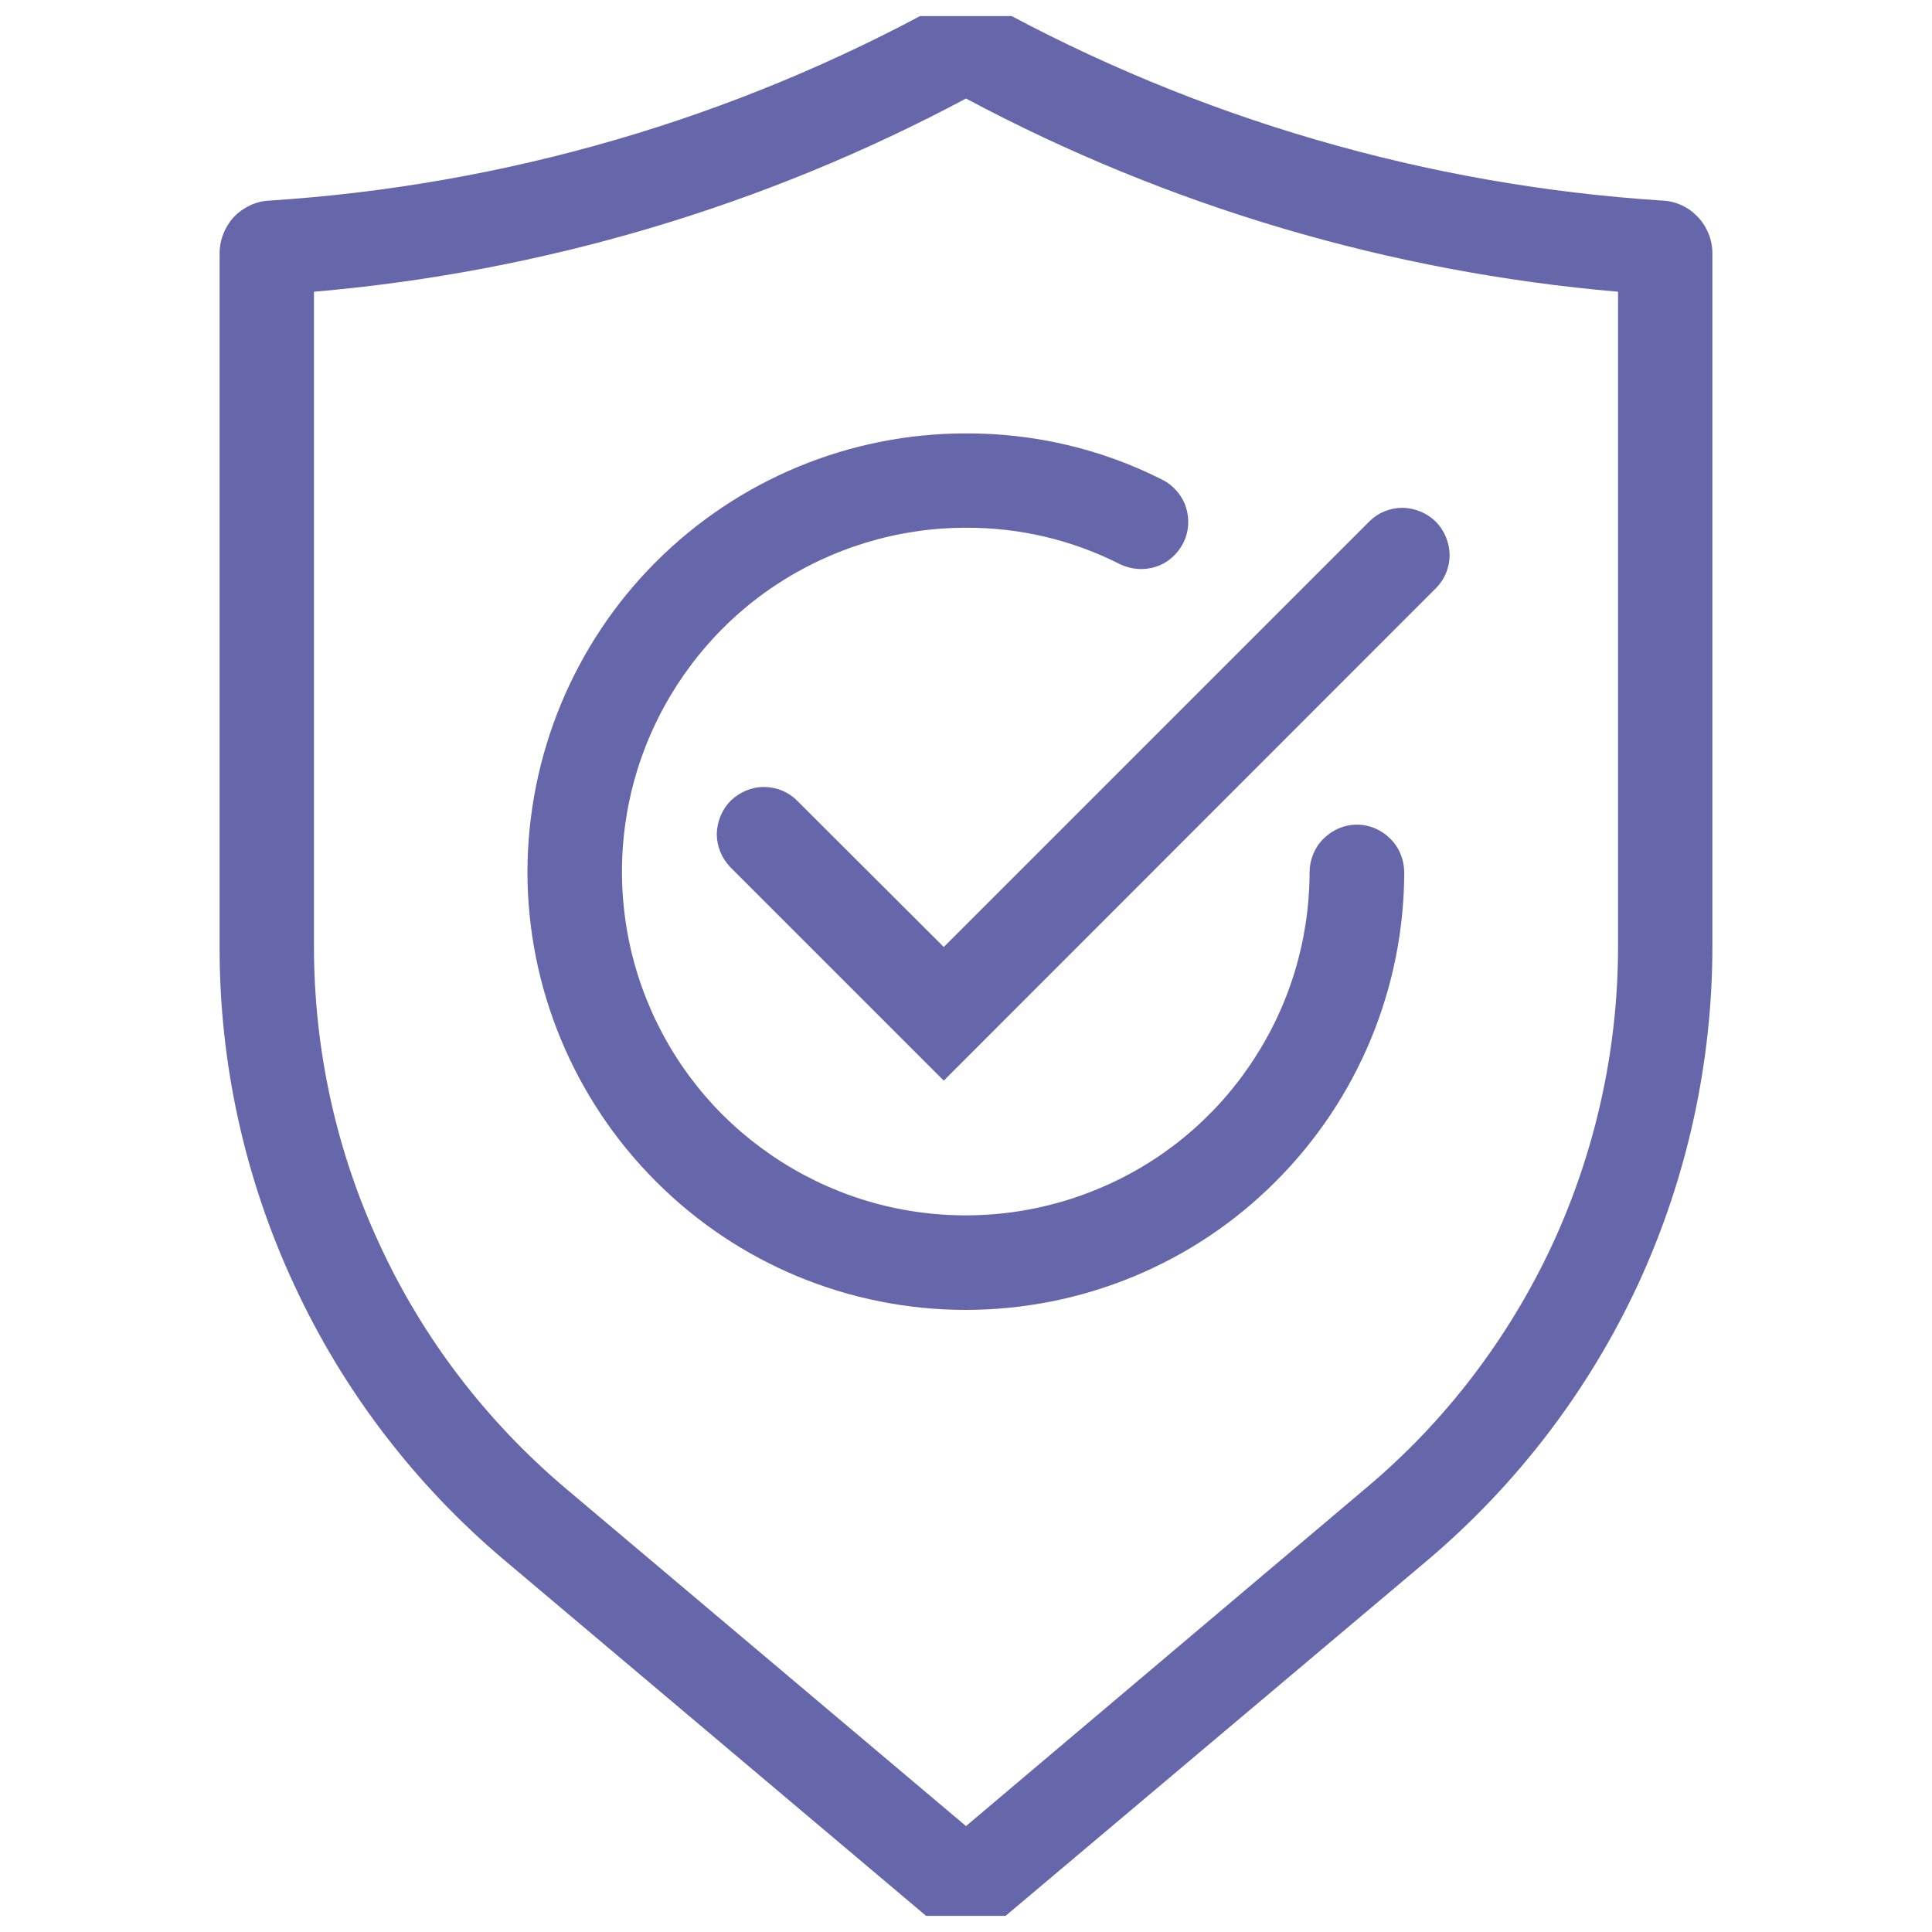 <svg width="60" height="60" viewBox="0 0 60 60" fill="none" xmlns="http://www.w3.org/2000/svg" xmlns:xlink="http://www.w3.org/1999/xlink">
	<desc>
			Created with Pixso.
	</desc>
	<defs>
		<clipPath id="clip239_3661">
			<rect id="shield_7610526 1" rx="0" width="59" height="59" transform="translate(0.5 0.5)" fill="white" fill-opacity="0"/>
		</clipPath>
	</defs>
	<rect id="shield_7610526 1" rx="0" width="59" height="59" transform="translate(0.5 0.5)" fill="#FFFFFF" fill-opacity="0"/>
	<g clip-path="url(#clip239_3661)">
		<path id="Vector" d="M51.64 6.23C44.33 5.76 37.21 3.69 30.79 0.16C30.55 0.02 30.28 -0.05 30 -0.05C29.72 -0.05 29.45 0.02 29.2 0.16C22.79 3.69 15.67 5.76 8.36 6.23C7.94 6.25 7.55 6.44 7.26 6.74C6.98 7.05 6.82 7.45 6.82 7.87L6.82 29.39C6.81 33.01 7.6 36.6 9.13 39.89C10.65 43.18 12.88 46.1 15.65 48.44L28.75 59.49C29.1 59.79 29.54 59.95 30 59.95C30.45 59.95 30.89 59.79 31.24 59.49L44.35 48.44C47.12 46.09 49.34 43.18 50.87 39.89C52.39 36.6 53.18 33.01 53.18 29.39L53.18 7.87C53.18 7.45 53.02 7.05 52.73 6.74C52.45 6.44 52.06 6.25 51.64 6.23ZM50.25 29.39C50.25 32.59 49.55 35.75 48.21 38.65C46.86 41.55 44.9 44.13 42.45 46.19L30 56.71L17.54 46.2C15.1 44.13 13.13 41.56 11.79 38.65C10.44 35.75 9.75 32.59 9.75 29.39L9.75 9.06C16.84 8.45 23.72 6.41 30 3.06C36.27 6.41 43.16 8.45 50.25 9.06L50.25 29.39Z" fill="#6667AB" fill-opacity="1" fill-rule="nonzero"/>
		<path id="Vector" d="M24.75 24.86C24.48 24.59 24.11 24.44 23.72 24.44C23.34 24.44 22.97 24.6 22.69 24.87C22.42 25.14 22.27 25.51 22.26 25.9C22.26 26.28 22.41 26.65 22.68 26.93L29.31 33.56L44.6 18.26C44.87 17.99 45.02 17.62 45.02 17.23C45.01 16.84 44.86 16.48 44.59 16.2C44.31 15.93 43.95 15.78 43.56 15.77C43.17 15.77 42.8 15.92 42.53 16.19L29.31 29.41L24.75 24.86Z" fill="#6667AB" fill-opacity="1" fill-rule="nonzero"/>
		<path id="Vector" d="M16.38 27.07C16.38 30.68 17.82 34.14 20.37 36.69C22.92 39.25 26.38 40.68 29.99 40.68C33.6 40.68 37.07 39.25 39.62 36.69C42.17 34.14 43.61 30.68 43.61 27.07C43.6 26.68 43.45 26.31 43.17 26.04C42.9 25.77 42.53 25.61 42.14 25.61C41.75 25.61 41.38 25.77 41.11 26.04C40.83 26.31 40.68 26.68 40.67 27.07C40.67 29.18 40.05 31.24 38.87 33C37.7 34.76 36.03 36.13 34.08 36.93C32.13 37.74 29.98 37.95 27.91 37.54C25.84 37.13 23.94 36.11 22.44 34.62C20.95 33.13 19.93 31.22 19.52 29.15C19.11 27.08 19.32 24.93 20.13 22.98C20.94 21.03 22.31 19.36 24.06 18.19C25.82 17.02 27.88 16.39 29.99 16.39C31.66 16.38 33.3 16.77 34.78 17.52C35.13 17.69 35.53 17.72 35.9 17.6C36.27 17.48 36.57 17.21 36.75 16.86C36.92 16.52 36.95 16.12 36.83 15.75C36.71 15.38 36.44 15.07 36.1 14.9C34.21 13.94 32.11 13.45 29.99 13.46C26.39 13.46 22.93 14.89 20.37 17.45C17.82 20 16.39 23.46 16.38 27.07Z" fill="#6667AB" fill-opacity="1" fill-rule="nonzero"/>
	</g>
</svg>
